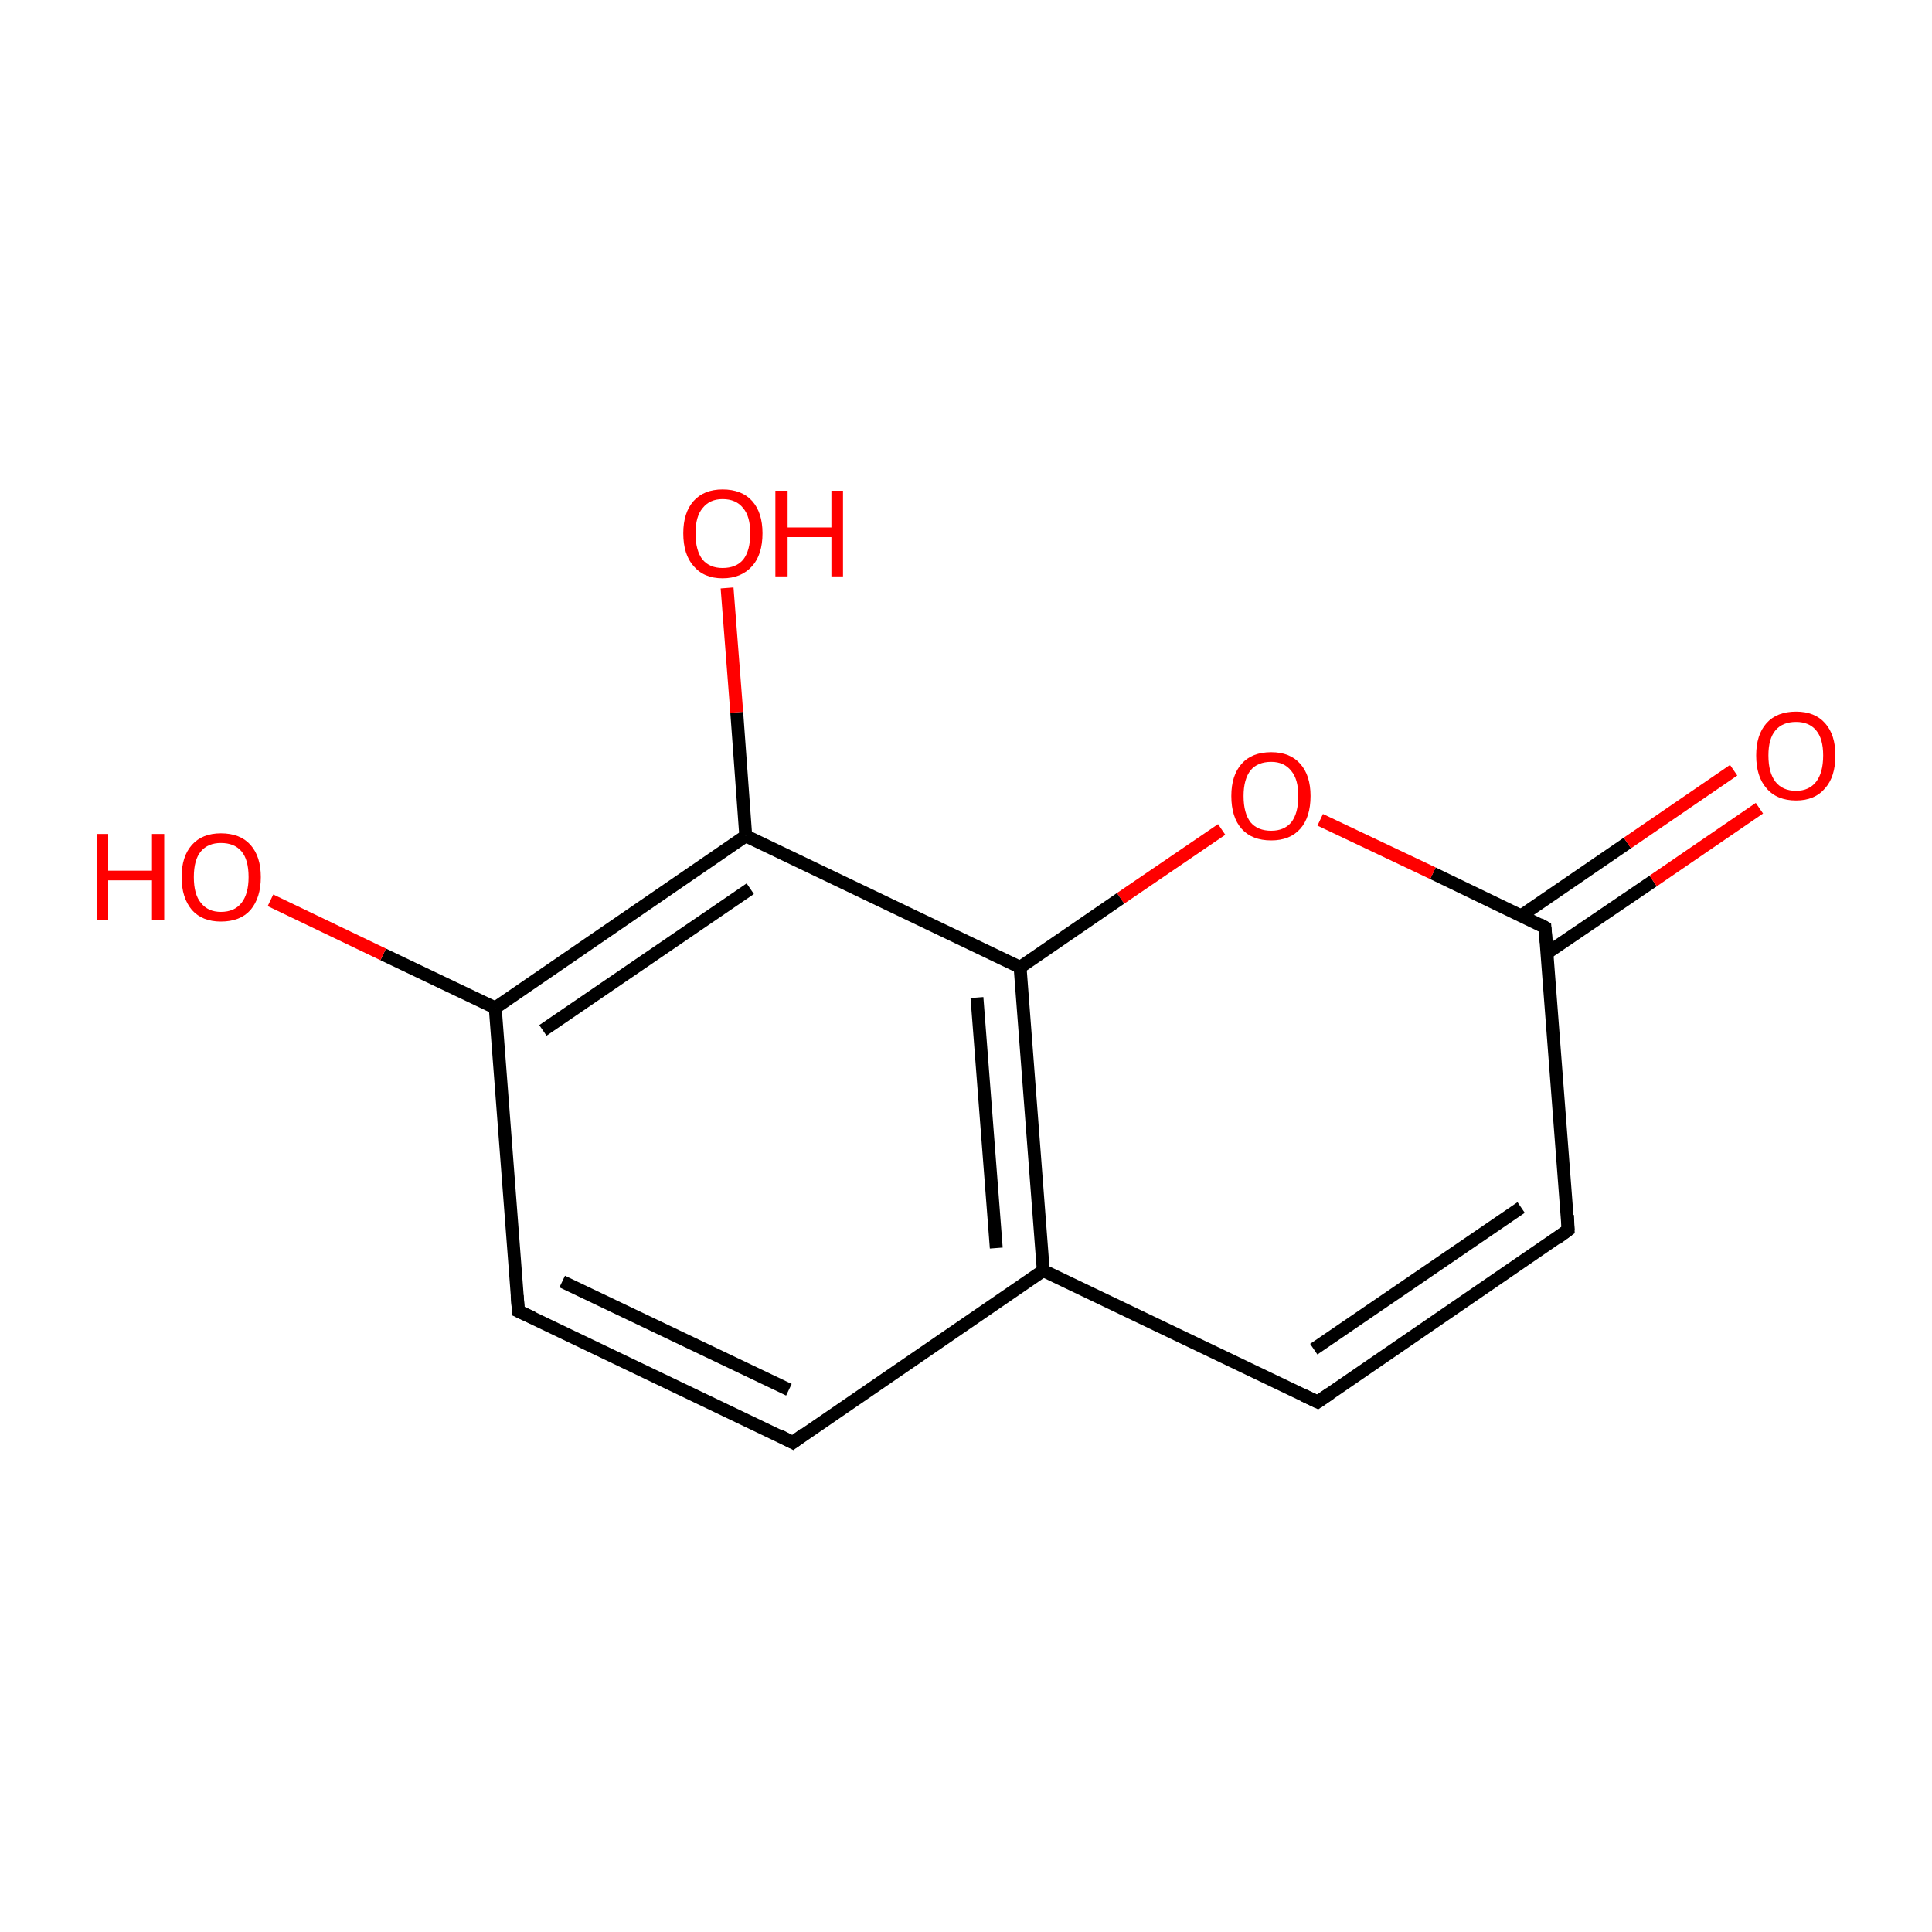 <?xml version='1.0' encoding='iso-8859-1'?>
<svg version='1.1' baseProfile='full'
              xmlns='http://www.w3.org/2000/svg'
                      xmlns:rdkit='http://www.rdkit.org/xml'
                      xmlns:xlink='http://www.w3.org/1999/xlink'
                  xml:space='preserve'
width='300px' height='300px' viewBox='0 0 300 300'>
<!-- END OF HEADER -->
<rect style='opacity:1.0;fill:#FFFFFF;stroke:none' width='300.0' height='300.0' x='0.0' y='0.0'> </rect>
<path class='bond-0 atom-0 atom-1' d='M 123.1,224.0 L 80.5,203.6' style='fill:none;fill-rule:evenodd;stroke:#000000;stroke-width:2.0px;stroke-linecap:butt;stroke-linejoin:miter;stroke-opacity:1' />
<path class='bond-0 atom-0 atom-1' d='M 122.5,215.8 L 87.3,199.0' style='fill:none;fill-rule:evenodd;stroke:#000000;stroke-width:2.0px;stroke-linecap:butt;stroke-linejoin:miter;stroke-opacity:1' />
<path class='bond-1 atom-1 atom-2' d='M 80.5,203.6 L 76.9,156.5' style='fill:none;fill-rule:evenodd;stroke:#000000;stroke-width:2.0px;stroke-linecap:butt;stroke-linejoin:miter;stroke-opacity:1' />
<path class='bond-2 atom-2 atom-3' d='M 76.9,156.5 L 115.8,129.8' style='fill:none;fill-rule:evenodd;stroke:#000000;stroke-width:2.0px;stroke-linecap:butt;stroke-linejoin:miter;stroke-opacity:1' />
<path class='bond-2 atom-2 atom-3' d='M 84.3,160.0 L 116.5,138.0' style='fill:none;fill-rule:evenodd;stroke:#000000;stroke-width:2.0px;stroke-linecap:butt;stroke-linejoin:miter;stroke-opacity:1' />
<path class='bond-3 atom-3 atom-4' d='M 115.8,129.8 L 158.4,150.2' style='fill:none;fill-rule:evenodd;stroke:#000000;stroke-width:2.0px;stroke-linecap:butt;stroke-linejoin:miter;stroke-opacity:1' />
<path class='bond-4 atom-4 atom-5' d='M 158.4,150.2 L 162.0,197.3' style='fill:none;fill-rule:evenodd;stroke:#000000;stroke-width:2.0px;stroke-linecap:butt;stroke-linejoin:miter;stroke-opacity:1' />
<path class='bond-4 atom-4 atom-5' d='M 151.7,154.9 L 154.7,193.8' style='fill:none;fill-rule:evenodd;stroke:#000000;stroke-width:2.0px;stroke-linecap:butt;stroke-linejoin:miter;stroke-opacity:1' />
<path class='bond-5 atom-5 atom-6' d='M 162.0,197.3 L 204.6,217.7' style='fill:none;fill-rule:evenodd;stroke:#000000;stroke-width:2.0px;stroke-linecap:butt;stroke-linejoin:miter;stroke-opacity:1' />
<path class='bond-6 atom-6 atom-7' d='M 204.6,217.7 L 243.5,191.0' style='fill:none;fill-rule:evenodd;stroke:#000000;stroke-width:2.0px;stroke-linecap:butt;stroke-linejoin:miter;stroke-opacity:1' />
<path class='bond-6 atom-6 atom-7' d='M 204.0,209.5 L 236.2,187.5' style='fill:none;fill-rule:evenodd;stroke:#000000;stroke-width:2.0px;stroke-linecap:butt;stroke-linejoin:miter;stroke-opacity:1' />
<path class='bond-7 atom-7 atom-8' d='M 243.5,191.0 L 239.9,144.0' style='fill:none;fill-rule:evenodd;stroke:#000000;stroke-width:2.0px;stroke-linecap:butt;stroke-linejoin:miter;stroke-opacity:1' />
<path class='bond-8 atom-8 atom-9' d='M 240.2,148.0 L 256.7,136.8' style='fill:none;fill-rule:evenodd;stroke:#000000;stroke-width:2.0px;stroke-linecap:butt;stroke-linejoin:miter;stroke-opacity:1' />
<path class='bond-8 atom-8 atom-9' d='M 256.7,136.8 L 273.2,125.5' style='fill:none;fill-rule:evenodd;stroke:#FF0000;stroke-width:2.0px;stroke-linecap:butt;stroke-linejoin:miter;stroke-opacity:1' />
<path class='bond-8 atom-8 atom-9' d='M 236.2,142.2 L 252.7,130.9' style='fill:none;fill-rule:evenodd;stroke:#000000;stroke-width:2.0px;stroke-linecap:butt;stroke-linejoin:miter;stroke-opacity:1' />
<path class='bond-8 atom-8 atom-9' d='M 252.7,130.9 L 269.2,119.6' style='fill:none;fill-rule:evenodd;stroke:#FF0000;stroke-width:2.0px;stroke-linecap:butt;stroke-linejoin:miter;stroke-opacity:1' />
<path class='bond-9 atom-8 atom-10' d='M 239.9,144.0 L 222.5,135.6' style='fill:none;fill-rule:evenodd;stroke:#000000;stroke-width:2.0px;stroke-linecap:butt;stroke-linejoin:miter;stroke-opacity:1' />
<path class='bond-9 atom-8 atom-10' d='M 222.5,135.6 L 205.0,127.3' style='fill:none;fill-rule:evenodd;stroke:#FF0000;stroke-width:2.0px;stroke-linecap:butt;stroke-linejoin:miter;stroke-opacity:1' />
<path class='bond-10 atom-3 atom-11' d='M 115.8,129.8 L 114.4,110.6' style='fill:none;fill-rule:evenodd;stroke:#000000;stroke-width:2.0px;stroke-linecap:butt;stroke-linejoin:miter;stroke-opacity:1' />
<path class='bond-10 atom-3 atom-11' d='M 114.4,110.6 L 112.9,91.3' style='fill:none;fill-rule:evenodd;stroke:#FF0000;stroke-width:2.0px;stroke-linecap:butt;stroke-linejoin:miter;stroke-opacity:1' />
<path class='bond-11 atom-2 atom-12' d='M 76.9,156.5 L 59.5,148.2' style='fill:none;fill-rule:evenodd;stroke:#000000;stroke-width:2.0px;stroke-linecap:butt;stroke-linejoin:miter;stroke-opacity:1' />
<path class='bond-11 atom-2 atom-12' d='M 59.5,148.2 L 42.0,139.8' style='fill:none;fill-rule:evenodd;stroke:#FF0000;stroke-width:2.0px;stroke-linecap:butt;stroke-linejoin:miter;stroke-opacity:1' />
<path class='bond-12 atom-5 atom-0' d='M 162.0,197.3 L 123.1,224.0' style='fill:none;fill-rule:evenodd;stroke:#000000;stroke-width:2.0px;stroke-linecap:butt;stroke-linejoin:miter;stroke-opacity:1' />
<path class='bond-13 atom-10 atom-4' d='M 189.7,128.8 L 174.0,139.5' style='fill:none;fill-rule:evenodd;stroke:#FF0000;stroke-width:2.0px;stroke-linecap:butt;stroke-linejoin:miter;stroke-opacity:1' />
<path class='bond-13 atom-10 atom-4' d='M 174.0,139.5 L 158.4,150.2' style='fill:none;fill-rule:evenodd;stroke:#000000;stroke-width:2.0px;stroke-linecap:butt;stroke-linejoin:miter;stroke-opacity:1' />
<path d='M 121.0,222.9 L 123.1,224.0 L 125.0,222.6' style='fill:none;stroke:#000000;stroke-width:2.0px;stroke-linecap:butt;stroke-linejoin:miter;stroke-miterlimit:10;stroke-opacity:1;' />
<path d='M 82.7,204.6 L 80.5,203.6 L 80.3,201.2' style='fill:none;stroke:#000000;stroke-width:2.0px;stroke-linecap:butt;stroke-linejoin:miter;stroke-miterlimit:10;stroke-opacity:1;' />
<path d='M 202.5,216.7 L 204.6,217.7 L 206.5,216.4' style='fill:none;stroke:#000000;stroke-width:2.0px;stroke-linecap:butt;stroke-linejoin:miter;stroke-miterlimit:10;stroke-opacity:1;' />
<path d='M 241.6,192.4 L 243.5,191.0 L 243.4,188.7' style='fill:none;stroke:#000000;stroke-width:2.0px;stroke-linecap:butt;stroke-linejoin:miter;stroke-miterlimit:10;stroke-opacity:1;' />
<path d='M 240.1,146.3 L 239.9,144.0 L 239.0,143.5' style='fill:none;stroke:#000000;stroke-width:2.0px;stroke-linecap:butt;stroke-linejoin:miter;stroke-miterlimit:10;stroke-opacity:1;' />
<path class='atom-9' d='M 272.7 117.3
Q 272.7 114.1, 274.3 112.3
Q 275.9 110.5, 278.9 110.5
Q 281.8 110.5, 283.4 112.3
Q 285.0 114.1, 285.0 117.3
Q 285.0 120.6, 283.4 122.4
Q 281.8 124.3, 278.9 124.3
Q 275.9 124.3, 274.3 122.4
Q 272.7 120.6, 272.7 117.3
M 278.9 122.8
Q 280.9 122.8, 282.0 121.4
Q 283.1 120.0, 283.1 117.3
Q 283.1 114.7, 282.0 113.4
Q 280.9 112.1, 278.9 112.1
Q 276.8 112.1, 275.7 113.4
Q 274.6 114.7, 274.6 117.3
Q 274.6 120.0, 275.7 121.4
Q 276.8 122.8, 278.9 122.8
' fill='#FF0000'/>
<path class='atom-10' d='M 191.2 123.6
Q 191.2 120.4, 192.8 118.6
Q 194.4 116.8, 197.4 116.8
Q 200.3 116.8, 201.9 118.6
Q 203.5 120.4, 203.5 123.6
Q 203.5 126.9, 201.9 128.7
Q 200.3 130.5, 197.4 130.5
Q 194.4 130.5, 192.8 128.7
Q 191.2 126.9, 191.2 123.6
M 197.4 129.0
Q 199.4 129.0, 200.5 127.7
Q 201.6 126.3, 201.6 123.6
Q 201.6 121.0, 200.5 119.7
Q 199.4 118.3, 197.4 118.3
Q 195.3 118.3, 194.2 119.6
Q 193.1 121.0, 193.1 123.6
Q 193.1 126.3, 194.2 127.7
Q 195.3 129.0, 197.4 129.0
' fill='#FF0000'/>
<path class='atom-11' d='M 106.1 82.8
Q 106.1 79.6, 107.7 77.8
Q 109.3 76.0, 112.2 76.0
Q 115.2 76.0, 116.8 77.8
Q 118.4 79.6, 118.4 82.8
Q 118.4 86.1, 116.8 87.9
Q 115.1 89.8, 112.2 89.8
Q 109.3 89.8, 107.7 87.9
Q 106.1 86.1, 106.1 82.8
M 112.2 88.2
Q 114.3 88.2, 115.4 86.9
Q 116.5 85.5, 116.5 82.8
Q 116.5 80.2, 115.4 78.9
Q 114.3 77.5, 112.2 77.5
Q 110.2 77.5, 109.1 78.9
Q 108.0 80.2, 108.0 82.8
Q 108.0 85.5, 109.1 86.9
Q 110.2 88.2, 112.2 88.2
' fill='#FF0000'/>
<path class='atom-11' d='M 120.4 76.2
L 122.3 76.2
L 122.3 81.9
L 129.1 81.9
L 129.1 76.2
L 130.9 76.2
L 130.9 89.5
L 129.1 89.5
L 129.1 83.4
L 122.3 83.4
L 122.3 89.5
L 120.4 89.5
L 120.4 76.2
' fill='#FF0000'/>
<path class='atom-12' d='M 15.0 129.5
L 16.8 129.5
L 16.8 135.2
L 23.6 135.2
L 23.6 129.5
L 25.5 129.5
L 25.5 142.9
L 23.6 142.9
L 23.6 136.7
L 16.8 136.7
L 16.8 142.9
L 15.0 142.9
L 15.0 129.5
' fill='#FF0000'/>
<path class='atom-12' d='M 28.2 136.2
Q 28.2 133.0, 29.8 131.2
Q 31.4 129.4, 34.3 129.4
Q 37.3 129.4, 38.9 131.2
Q 40.5 133.0, 40.5 136.2
Q 40.5 139.4, 38.9 141.3
Q 37.3 143.1, 34.3 143.1
Q 31.4 143.1, 29.8 141.3
Q 28.2 139.4, 28.2 136.2
M 34.3 141.6
Q 36.4 141.6, 37.5 140.2
Q 38.6 138.8, 38.6 136.2
Q 38.6 133.5, 37.5 132.2
Q 36.4 130.9, 34.3 130.9
Q 32.3 130.9, 31.2 132.2
Q 30.1 133.5, 30.1 136.2
Q 30.1 138.9, 31.2 140.2
Q 32.3 141.6, 34.3 141.6
' fill='#FF0000'/>
</svg>
